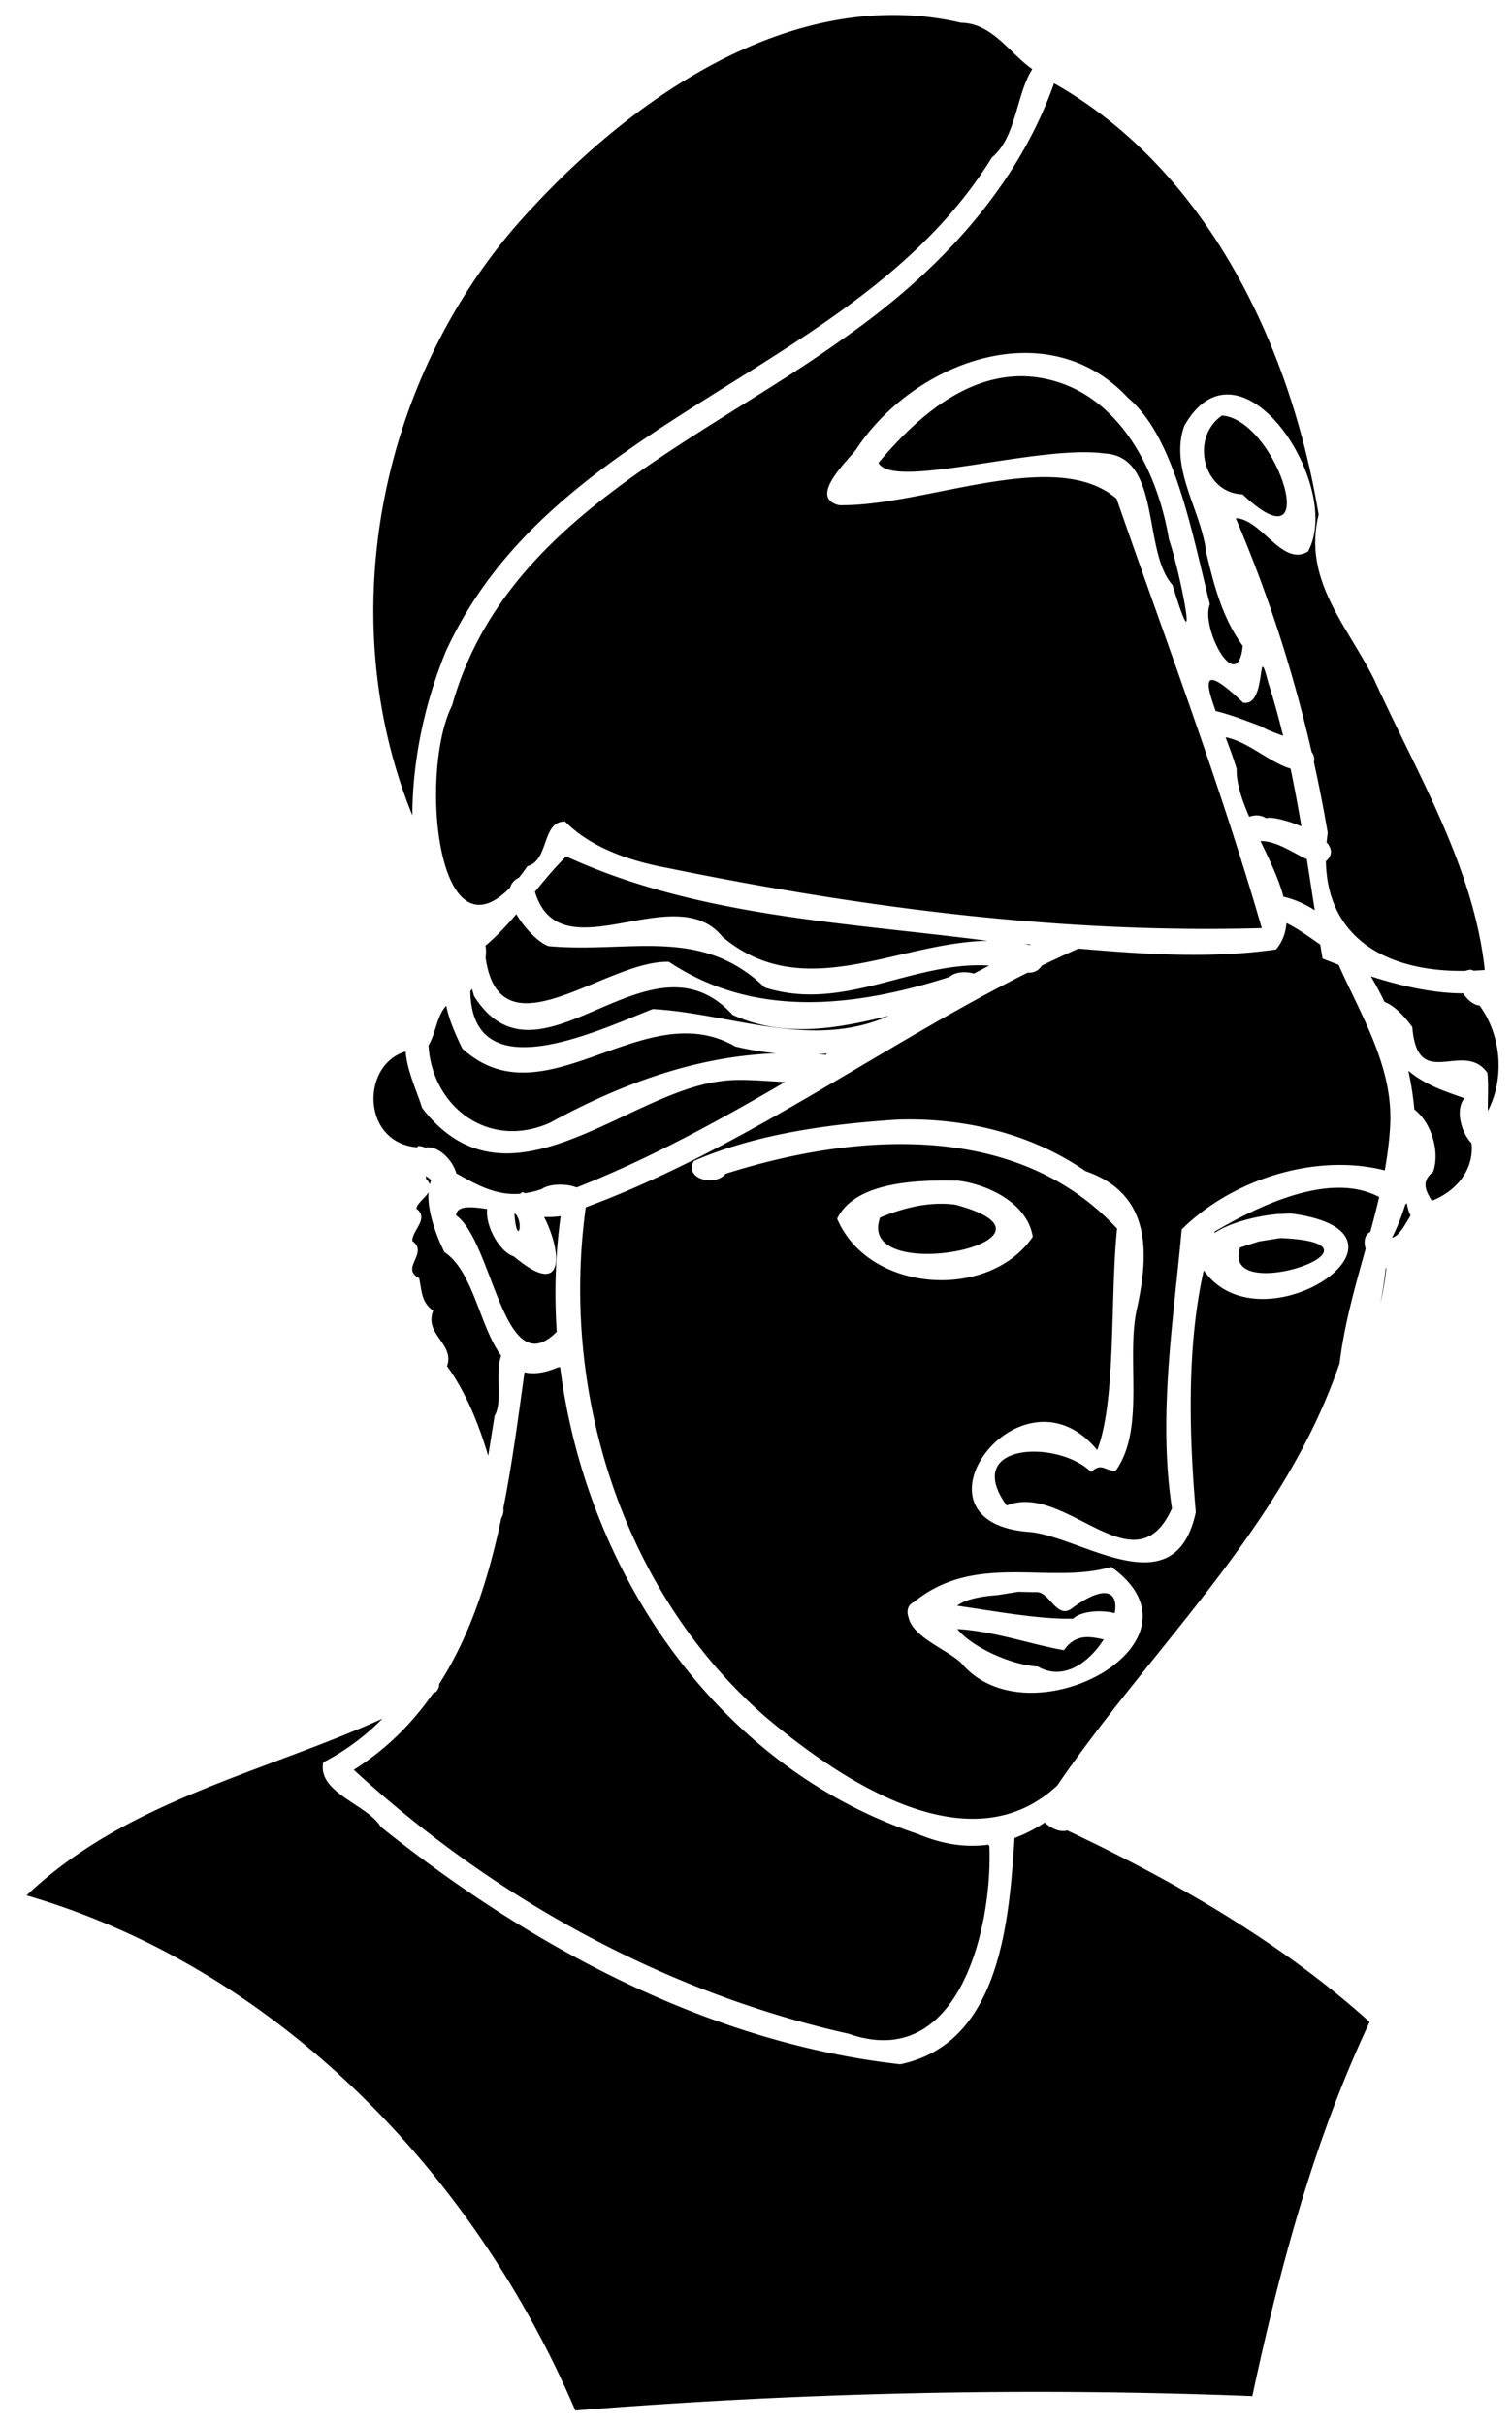 <svg xmlns="http://www.w3.org/2000/svg" width="473.416" height="758.752" viewBox="0 0 125.258 200.753" xmlns:v="https://vecta.io/nano"><path d="M73.948 1.24c-11.459.016-22.207 7.737-29.775 15.876C31.647 30.303 27.325 50.62 34.16 67.503c.011-4.623 1.038-9.336 2.763-13.548 8.98-19.654 34.187-22.99 45.254-40.924 2.026-1.671 1.996-5.209 3.342-7.308-1.857-1.288-3.314-3.804-5.899-3.84-1.902-.442-3.796-.646-5.671-.643zm13.372 5.658c-3.158 8.936-9.968 15.942-17.622 21.252-11.868 8.503-27.94 14.846-32.239 30.239-2.752 5.447-1.287 21.327 4.8 15.094.1-.341.327-.626.726-.82.232-.288.47-.603.714-.953 1.816-.495 1.164-3.734 3.112-3.697 2.143 2.163 5.29 3.244 8.405 3.83 16.181 3.306 32.786 5.464 49.313 4.996-.722-2.498-1.488-4.982-2.283-7.457a.75.75 0 0 1-.048-.148c-3.018-9.384-6.465-18.634-9.699-27.944-5.056-4.371-15.904.658-22.981.537-2.654-.615.802-3.784 1.394-4.603 4.736-7.221 15.831-11.491 22.543-4.277 3.867 3.239 5.286 11.171 6.775 17.08-.811 1.955 2.294 7.692 2.721 3.443-1.681-2.292-2.377-4.993-3.02-7.712-.407-3.499-3.075-6.971-1.823-10.498 4.625-8.142 13.247 4.96 10.246 10.401-2.129 1.294-3.829-2.688-5.982-2.758 2.671 6.247 4.77 12.735 6.288 19.356a.99.99 0 0 1 .187.842c.43 1.941.813 3.893 1.144 5.854-.038.267-.068.528-.092.784.445.505.528 1.047-.06 1.561.121 6.432 5.098 9.168 11.558 9.079a1.5 1.5 0 0 1 .454-.099c.079.022.154.052.231.079.305-.013.611-.03.921-.055-.922-8.562-5.618-16.26-9.141-24-2.216-4.473-5.967-8.261-4.623-13.69-2.293-13.926-9.231-28.542-21.919-35.717zm-2.591 24.25c-4.928-.057-8.962 3.614-11.953 7.168 1.176 2.292 13.317-1.543 18.727-.773 4.732.247 3.118 8.081 5.63 10.887 2.286 7.468.698-.848-.292-3.77-1.026-6.149-4.624-12.969-11.632-13.494a9.83 9.83 0 0 0-.48-.018zm16.509 3.251c-2.679 1.841-1.551 6.431 1.697 6.526 6.794 6.404 2.919-6.137-1.697-6.526zm3.371 20.802c-.243.025-.091 3.257-1.622 2.975-3.399-3.229-3.194-1.839-2.275.69 1.303.312 2.573.828 3.823 1.291.343.251 1.034.49 1.761.762-.364-1.489-.77-2.967-1.237-4.426-.245-.953-.37-1.301-.451-1.293zm-3.08 5.837c.337.889.672 1.794.918 2.627-.027 1.193.428 2.544 1.041 3.953.46-.158.967-.162 1.398.119.42-.136 1.713.161 2.925.677-.273-1.598-.565-3.194-.899-4.781-1.779-.527-3.494-2.231-5.384-2.596zm2.89 8.59c.75 1.559 1.516 3.135 1.906 4.613.922.209 1.794.604 2.594 1.118l-.659-4.228c-1.257-.58-2.445-1.487-3.841-1.503zM46.9 70.9c-.887.872-1.735 1.893-2.583 2.929 2.104 6.939 11.574-1.203 15.535 3.729 6.712 5.644 14.435.462 21.959.33-11.733-1.52-24.053-1.994-34.911-6.988zm-4.124 4.783c-.816.953-1.657 1.857-2.562 2.609.064.309.06.64.01.98 1.191 8.398 9.978.171 15.198.359 7.136 4.762 15.526 3.714 23.228 1.255.468-.43 1.328-.487 2.027-.283l1.272-.663c-6.353-.395-12.05 3.903-18.595 1.813-5.332-5.133-11.21-2.812-17.911-3.422-.774-.265-1.964-1.423-2.668-2.647zm63.795.742c-.06.789-.316 1.525-.858 2.179-5.418.779-10.909.401-16.377-.07-1.018.452-2.028.921-3.03 1.408a1.2 1.2 0 0 1-1.165.576c-12.32 6.172-23.598 14.611-36.614 19.433-2.129 15.388 3.08 31.953 14.962 42.252 6.115 5.129 16.797 12.41 24.093 5.621 7.905-11.561 18.778-21.41 23.395-34.967.396-3.266 1.291-6.375 2.156-9.471-.173-.583-.09-1.155.387-1.399a79.2 79.2 0 0 0 .736-2.885c-4.057-2.155-9.918.69-13.62 2.85l-.047.138c1.523-1.02 4.038-1.492 5.321-1.585l1.031-.042c12.232 1.605-2.421 11.534-7.219 4.709-1.45 6.406-1.19 13.886-.659 20.022-1.728 8.051-9.488 1.98-13.822 1.633-10.767-.808-.647-14.449 5.652-6.779 1.595-4.094 1.057-12.643 1.647-18.334-8.315-8.973-21.793-7.921-32.441-4.535-.832 1.075-3.469.449-2.614-1.07 5.175-2.235 11.166-3.049 16.821-3.416 5.484-.187 11.07 1.122 15.621 4.265 5.381 1.839 5.287 6.627 4.289 11.261-.994 4.188.726 10.03-1.8 13.562-1.048-.068-1.125-.701-2.029.084-2.691-2.675-10.751-2.453-6.991 2.777 4.87-2.003 10.61 7.087 13.692.238-1.162-7.604.111-15.461.809-23.099 4.147-4.111 11.038-6.351 16.819-4.887.232-1.292.399-2.597.459-3.927a12.33 12.33 0 0 0 .007-.58 1.08 1.08 0 0 1-.006-.283v-.001c-.143-4.429-2.583-8.377-4.281-12.224l-1.334-.519-.187-1.156c-.85-.589-1.938-1.381-2.801-1.781zM84.866 78.15c.131.027.261.056.392.088a1.73 1.73 0 0 1 .192-.04l-.583-.048zm28.694 2.675c.408.682.787 1.389 1.135 2.117.952.393 1.739 1.324 2.303 2.084.426 5.442 4.227 1.001 6.221 3.791.109 1.1.017 2.148.04 3.152 1.38-2.639 1.156-6.188-.686-8.717-.507-.049-1.023-.485-1.353-1.008-2.542-.017-5.164-.615-7.658-1.417zm-57.676.917c-5.941-.036-12.398 7.463-16.629.692-.027-.163-.084-.356-.156-.567a8.33 8.33 0 0 1-.137.193c.125 8.304 10.532 3.269 15.116 1.479 6.493.364 13.171 3.415 19.559.561-4.317 1.062-8.657 1.865-12.944-.076-1.522-1.67-3.145-2.271-4.808-2.281zm-18.911 1.526c-.776.781-.882 2.313-1.472 3.281.264 4.958 4.862 8.676 10.027 6.42 5.878-3.215 12.115-5.53 18.764-5.769a23.25 23.25 0 0 1-3.379-.563c-7.602-4.381-15.779 6.394-22.616.171-.324-.698-1.082-2.201-1.324-3.539zm-3.364 3.781c-3.724 1.09-3.666 7.54.93 7.936.043-.039.084-.079.129-.117.226.028.402.075.543.136.011-.001.02.001.031 0 1.076-.194 2.271 1.058 2.563 2.14 1.732.973 3.29 1.837 5.27 1.688.065-.045.125-.084.201-.144v-.001a1.45 1.45 0 0 1 .201.097c.449-.063.917-.172 1.417-.35.565-.419 1.975-.487 2.876-.124 6.016-2.367 11.674-5.473 17.264-8.728-1.882-.088-3.8-.321-5.458-.05-7.858 1.031-17.578 11.372-24.624 2.171-.258-.989-1.262-3.054-1.342-4.656zm34.906.174c-.242.02-.484.033-.726.045l.64.054c.024-.034.056-.066.086-.099zm48.154 1.423c.235 1.058.402 2.129.498 3.203 1.451 1.115 2.135 3.575 1.549 5.171-1.051.83-.554 1.627-.101 2.391 1.963-.753 3.519-2.534 3.291-4.76-.842-.863-1.379-2.767-.594-3.717-.822-.361-2.971-.873-4.643-2.288zM35.29 97.36c-.005.087-.004.172.012.251.163.156.254.304.301.445a2.53 2.53 0 0 1 .121-.352 10.39 10.39 0 0 0-.435-.344zm42.866.376l1.256.016c2.493.326 5.719 1.885 6.144 4.64-3.646 5.338-13.616 4.643-16.205-1.5 1.349-2.77 5.675-3.151 8.805-3.155zm-42.658.975c-.291.478-.931.897-1.008 1.352 1.123.799-.407 1.853-.324 2.684 1.376.98-1.048 2.268.557 3.064.228 1.089.18 2.009 1.163 2.699-.767 1.982 1.801 2.739 1.149 4.594 1.593 2.208 2.616 4.779 3.409 7.421l.529-3.306c.704-1.205.022-3.567.545-4.983-1.777-2.376-2.302-6.986-4.703-8.577-.562-1.117-1.431-3.276-1.317-4.947zm81.042.89a1.02 1.02 0 0 1-.129.139c-.287.936-.647 1.85-1.092 2.73.567-.13 1.042-1 1.534-1.844-.149-.288-.251-.637-.313-1.024zm-38.603.057c-1.729.006-3.443.48-5.029 1.144-2.115 5.859 17.114 1.856 6.226-1.07-.399-.052-.798-.076-1.197-.074zm-38.877.296c-.755-.022-1.239.136-1.271.662 3.078 2.245 3.924 14.083 8.333 9.638-.212-3.2-.111-6.411.325-9.569-.437.062-.899.081-1.375.067 1.45 2.795 1.838 6.938-2.508 3.261-1.117-.33-2.357-2.412-2.211-3.917-.482-.076-.921-.132-1.293-.143zm3.552.531c.204 2.709.824.883.104.018l-.104-.018zm63.456 2.015l-1.759.275-1.573.506c-1.7 4.996 13.69-.369 3.332-.781zm8.729 2.496c-.11.985-.258 1.957-.442 2.918.227-.993.392-1.964.493-2.913-.017-.001-.034-.003-.051-.005zm-68.394 8.188c-.055.007-.111.013-.169.014-1.128.483-2.034.586-2.783.413-.506 3.631-.998 7.451-1.751 11.234a1.28 1.28 0 0 1-.171.835c-1.031 4.908-2.543 9.68-5.139 13.725-.001.234-.084.47-.269.659l-.259.142c-1.702 2.449-3.838 4.602-6.555 6.316 11.511 10.571 25.712 18.434 41.003 21.852 9.176 3.212 11.92-8.907 11.65-15.526a1.53 1.53 0 0 1-.071-.13c-1.782.245-3.711.014-5.805-.867-16.621-5.52-27.536-21.653-29.681-38.667zm45.648 16.537c8.656 6.196-6.504 14.48-12.235 8.166-.956-1.184-4.132-2.212-4.54-3.95-.191-.518-.1-1.077.433-1.3 5.105-4.194 11.29-1.404 16.342-2.916zm-7.71 2.062l-1.7.274c-1.744.125-2.802.446-3.346.878 3.344.489 6.877 1.136 9.604 1.072.626-.602 2.227-.766 3.447-.456.298-1.619-.598-2.538-3.496-.436-1.314 1.065-1.906-1.451-3.082-1.303zm-5.036 3.083c1.173 1.451 4.301 2.944 6.675 3.109 2.156 1.232 4.268-.376 5.452-2.246-1.14-.239-2.302-.503-3.295.89-2.797-.494-5.772-1.571-8.832-1.753zm-47.623 7.421c-10.016 4.518-21.276 6.831-29.48 14.631 20.814 6.074 37.077 23.031 45.457 42.646 18.636-1.49 37.406-1.928 56.086-1.193 2.263-10.563 5.102-21.181 9.72-30.973-7.365-6.626-16.125-11.634-25.053-15.858-.569.182-1.335-.155-1.855-.655-.799.523-1.635.959-2.51 1.282-.457 7.023-1.228 17.024-9.472 18.734-15.908-1.786-30.674-9.767-43.035-19.662-1.079-1.84-5.283-2.817-4.758-5.34 1.89-.976 3.505-2.201 4.898-3.612z"/></svg>